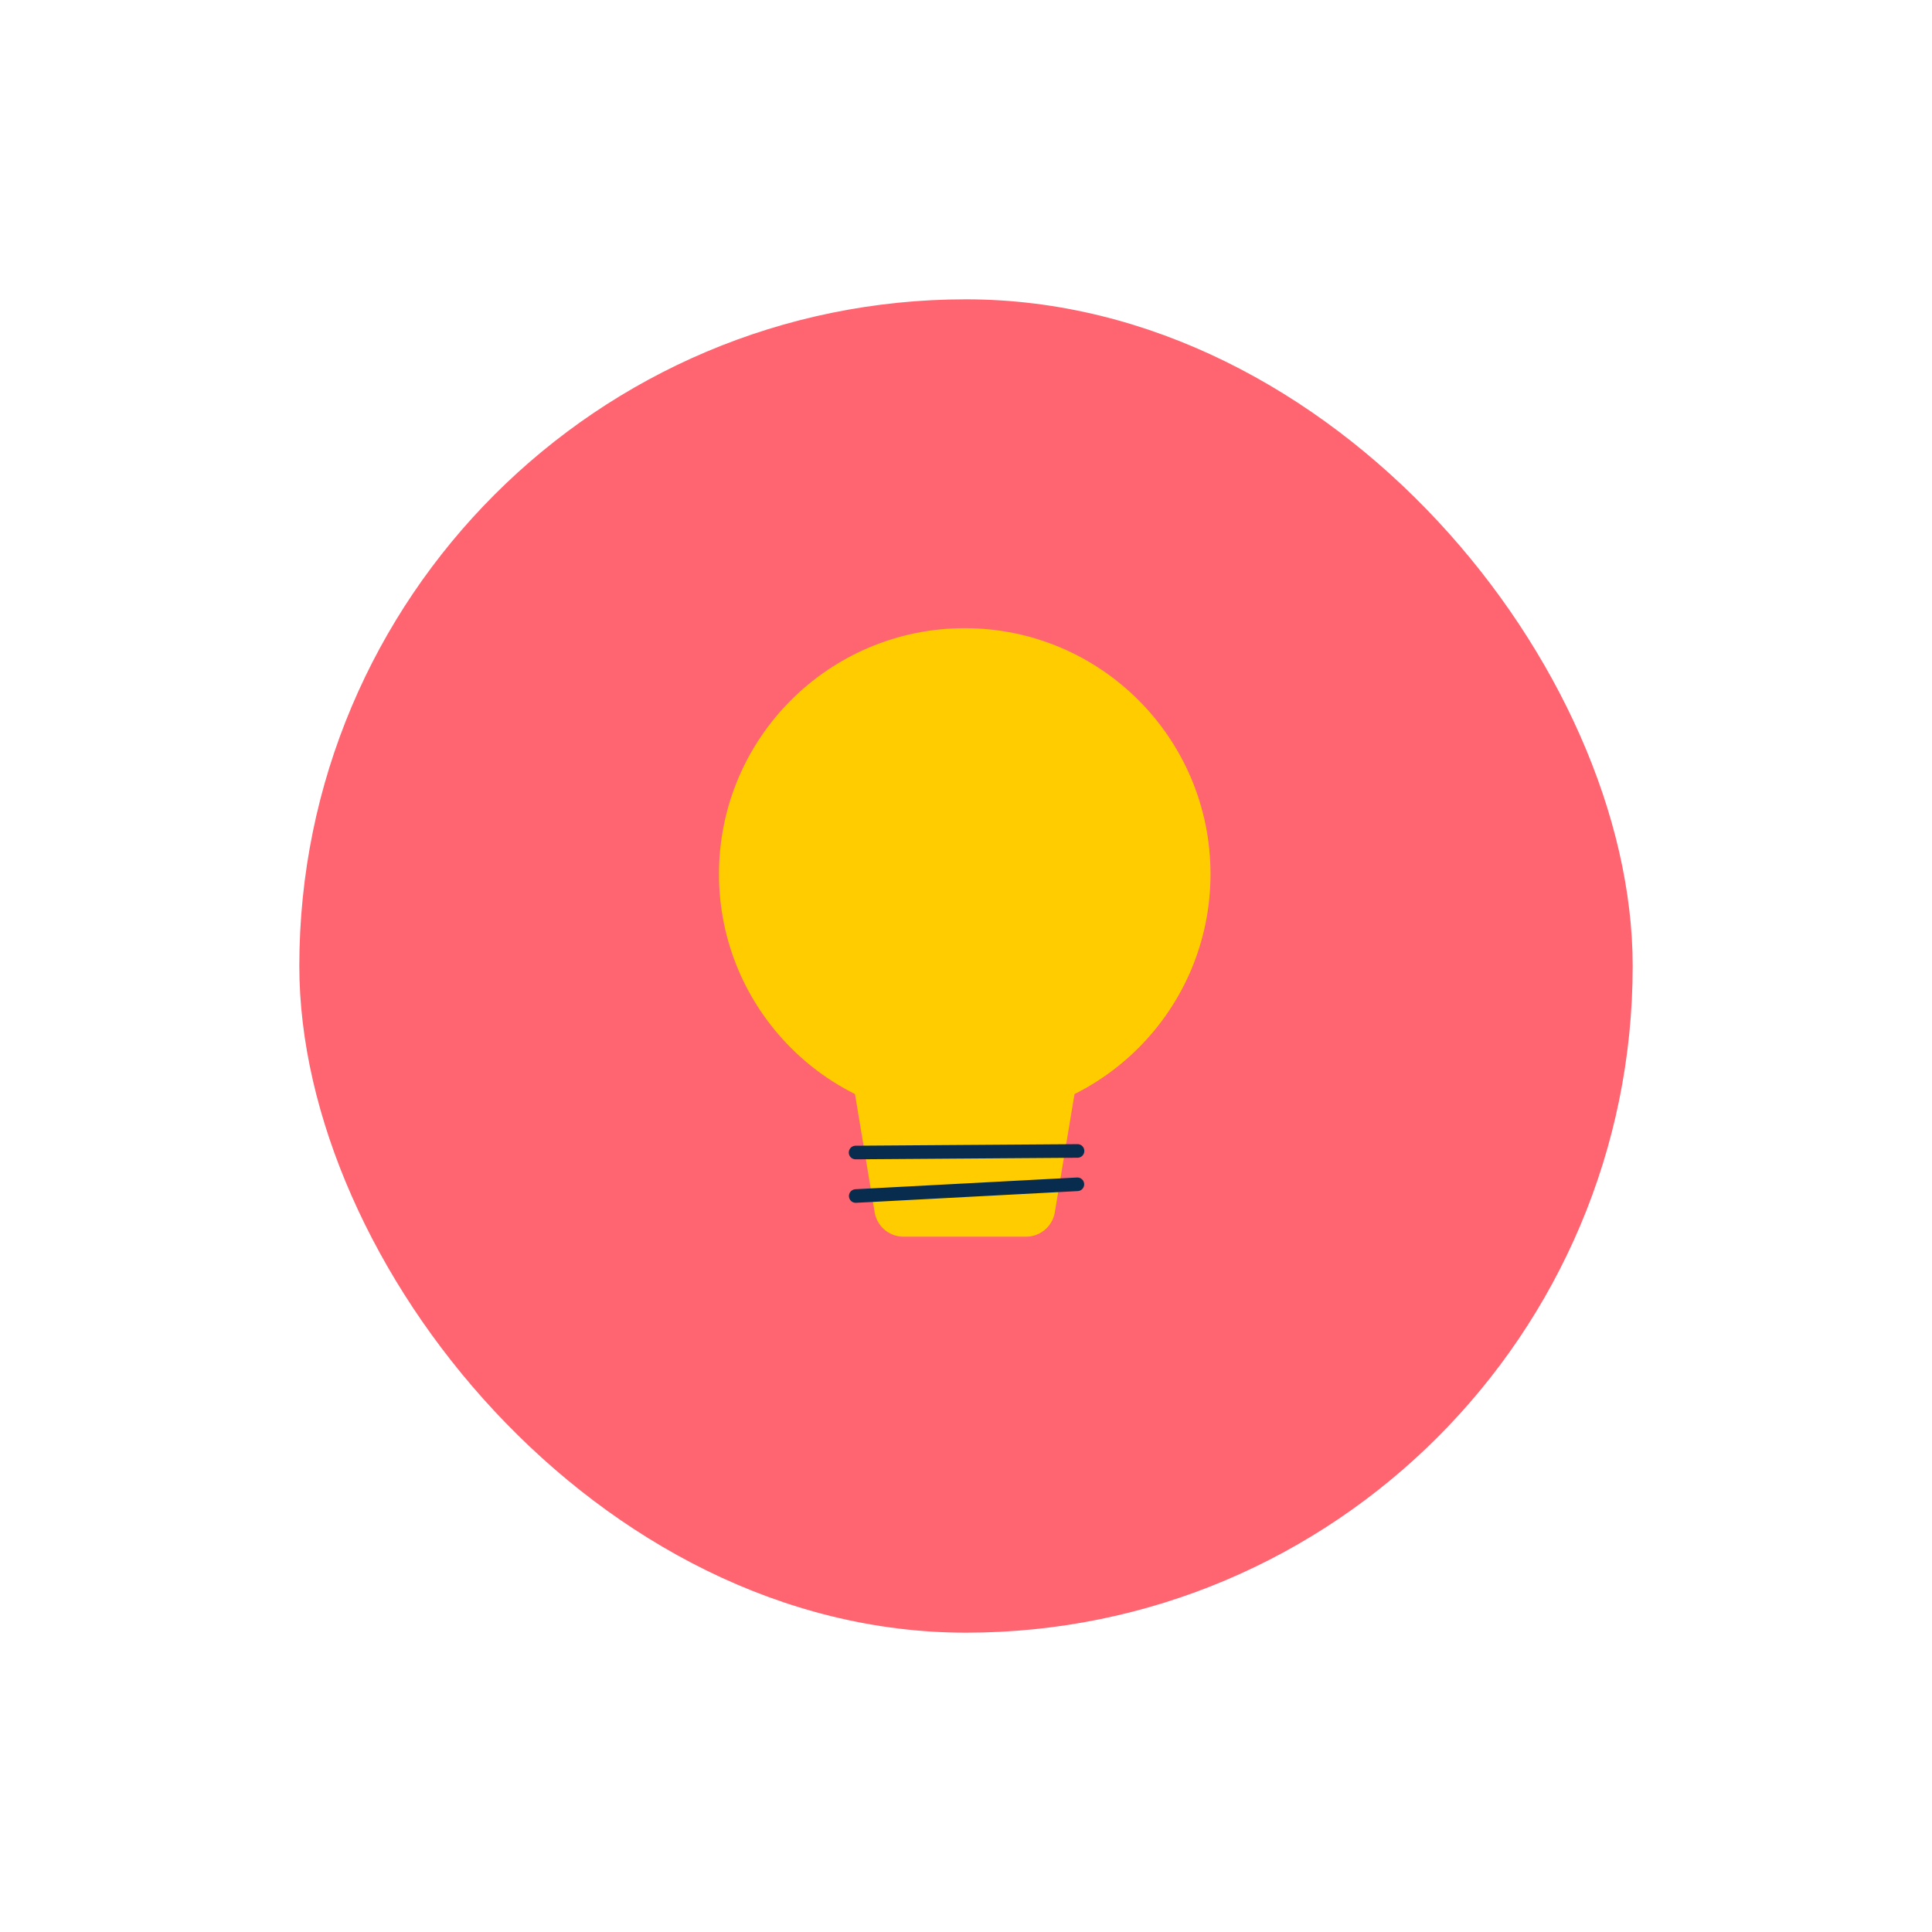 <svg width="284" height="284" fill="none" xmlns="http://www.w3.org/2000/svg"><rect x="44" y="44" width="196" height="196" rx="98" fill="#FE6571"/><path d="M141.815 164.625c19.953 0 36.128-16.181 36.128-36.142 0-19.961-16.175-36.143-36.128-36.143s-36.128 16.182-36.128 36.143c0 19.961 16.175 36.142 36.128 36.142Z" fill="#FC0"/><path d="M125.557 160.105h32.516l-3.014 18.093a4.297 4.297 0 0 1-4.236 3.593h-18.016a4.295 4.295 0 0 1-4.235-3.593l-3.015-18.093Z" fill="#FC0"/><path d="m158.373 174.089-32.58 1.723M158.395 169.187l-32.625.232" stroke="#082C4E" stroke-width="2" stroke-miterlimit="10" stroke-linecap="round" stroke-linejoin="round"/></svg>